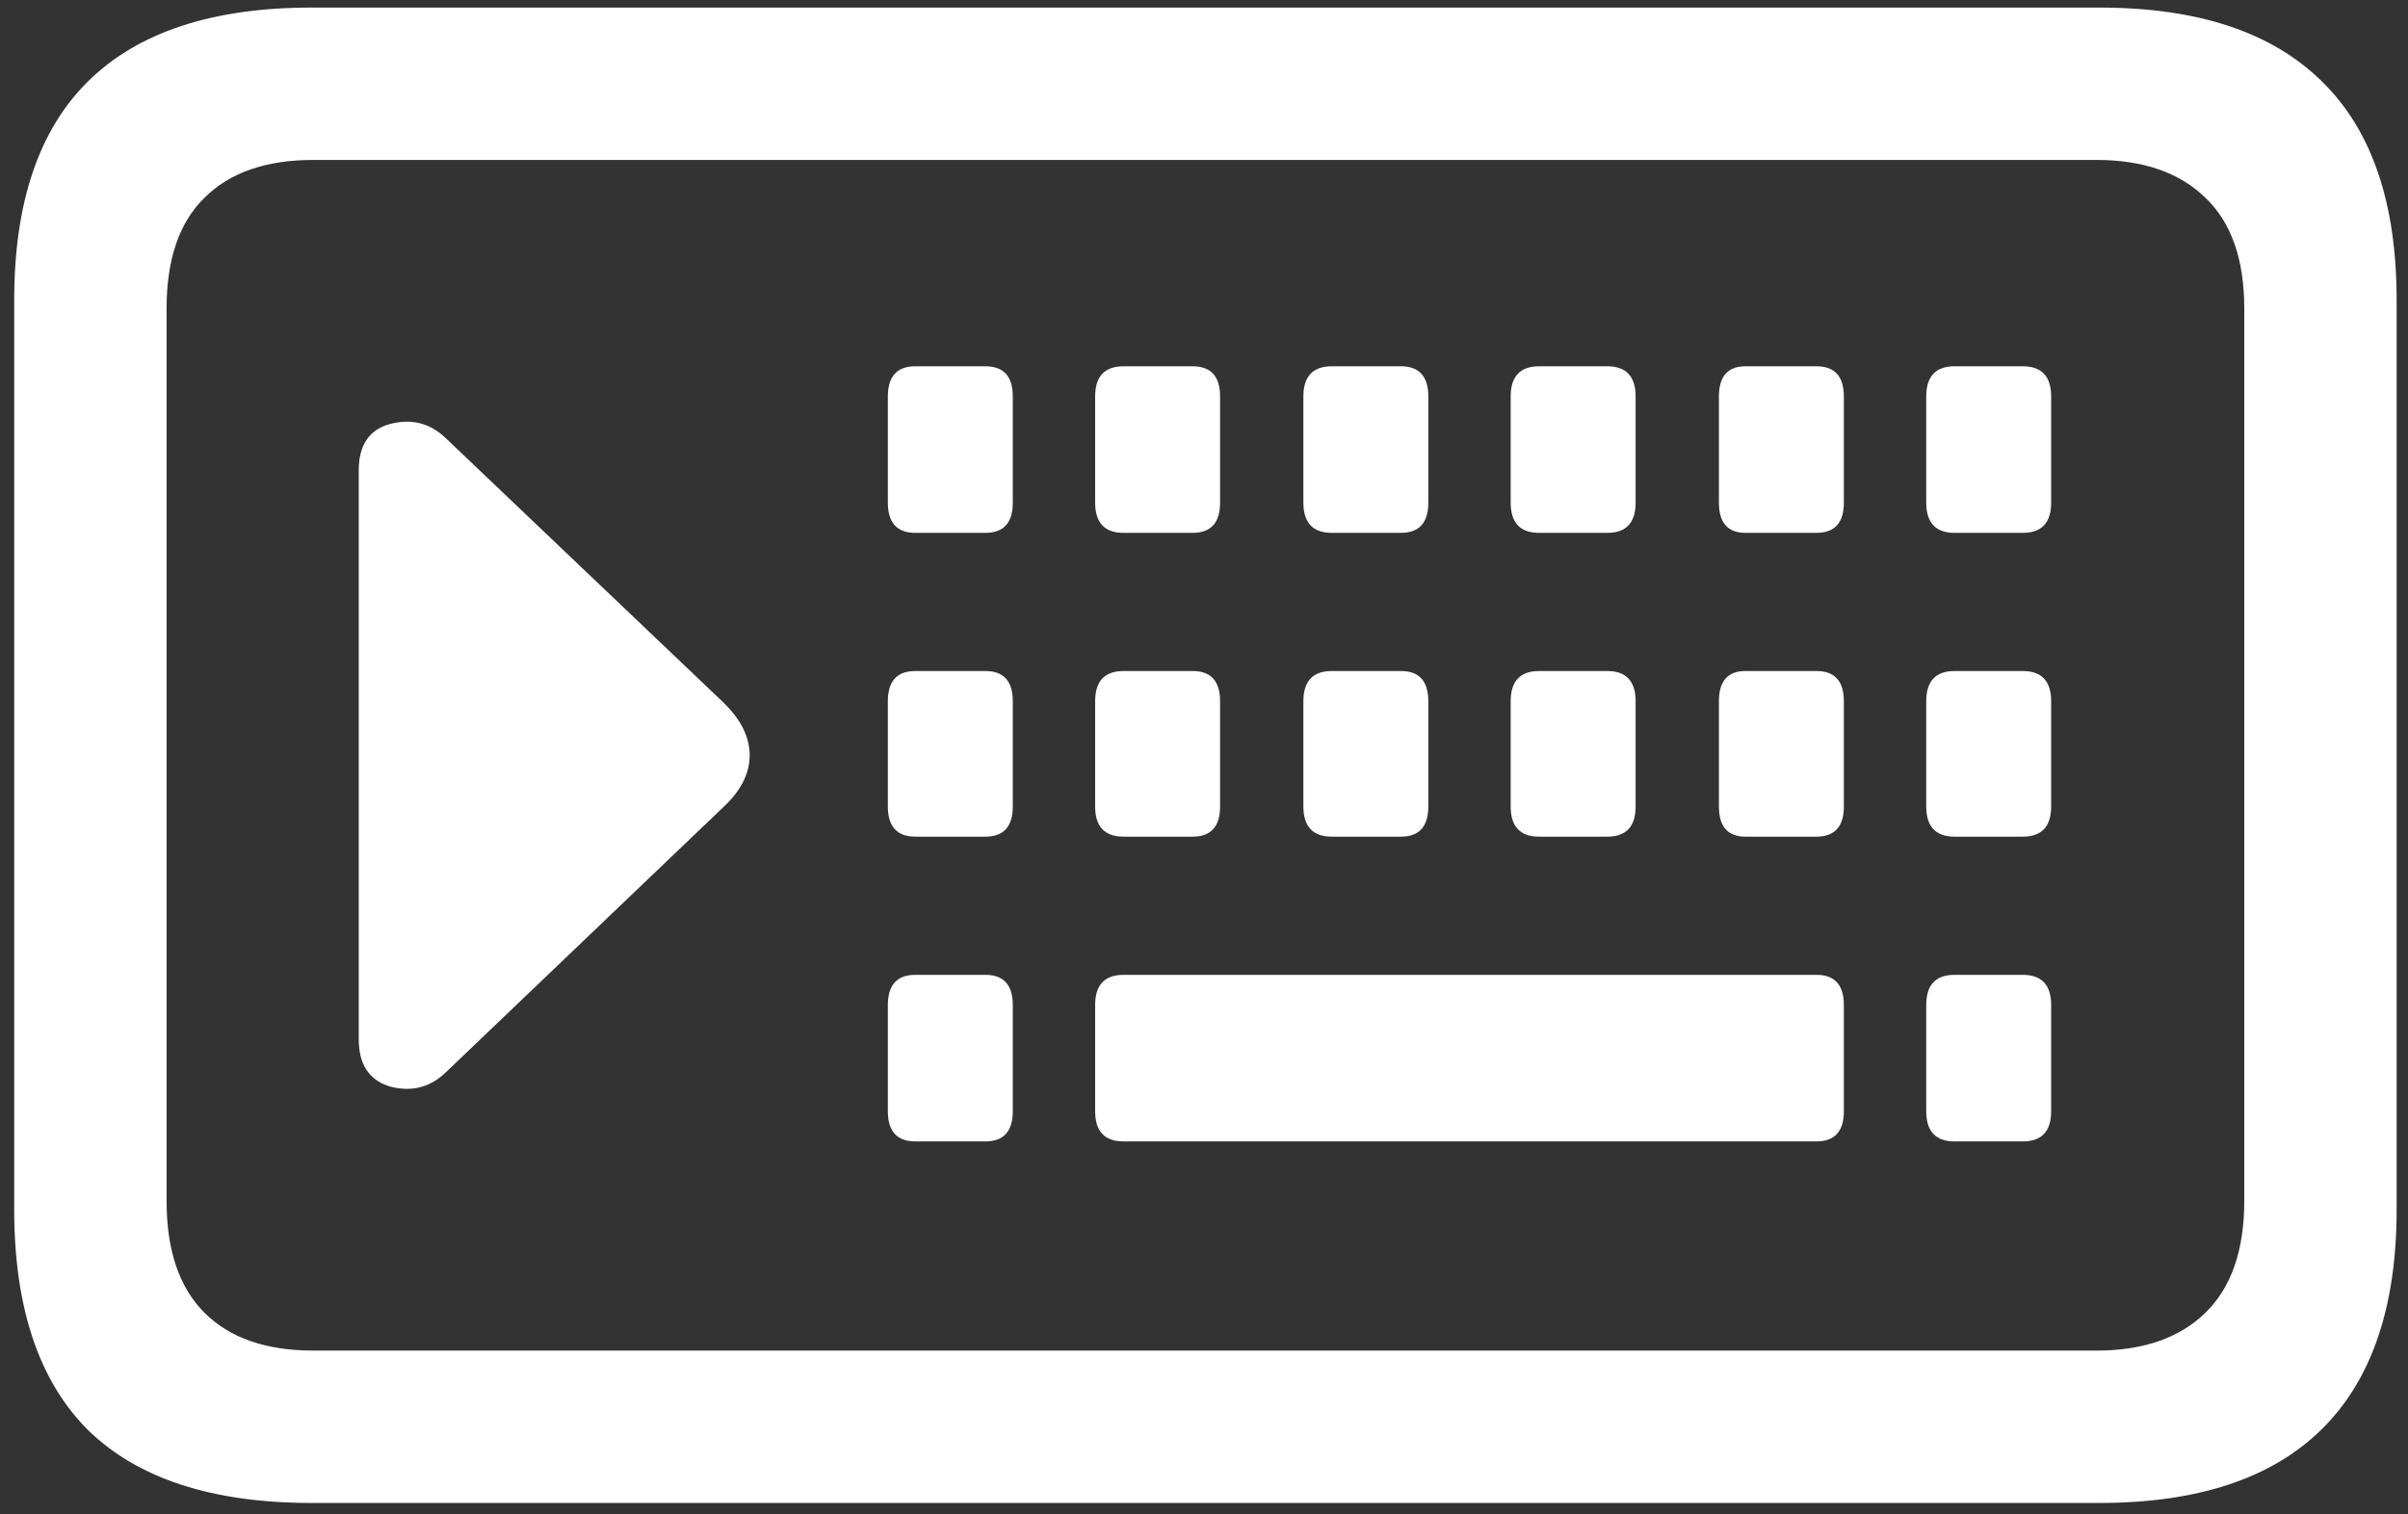 <svg width="159" height="100" viewBox="0 0 159 100" fill="none" xmlns="http://www.w3.org/2000/svg">
<rect x="0" y="0" width="159" height="100" fill="#333333" stroke="none"/>
<path d="M20.562 99.25H138.625C145.125 99.25 150.021 97.625 153.312 94.375C156.604 91.125 158.25 86.292 158.25 79.875V19.812C158.25 13.396 156.604 8.583 153.312 5.375C150.021 2.125 145.125 0.5 138.625 0.5H20.562C14.021 0.5 9.104 2.125 5.812 5.375C2.562 8.583 0.938 13.396 0.938 19.812V79.875C0.938 86.333 2.562 91.188 5.812 94.438C9.104 97.646 14.021 99.25 20.562 99.25ZM20.688 89.188C17.562 89.188 15.167 88.354 13.5 86.688C11.833 85.021 11 82.562 11 79.312V20.375C11 17.125 11.833 14.688 13.5 13.062C15.167 11.396 17.562 10.562 20.688 10.562H138.438C141.521 10.562 143.917 11.396 145.625 13.062C147.333 14.688 148.188 17.125 148.188 20.375V79.312C148.188 82.562 147.333 85.021 145.625 86.688C143.917 88.354 141.521 89.188 138.438 89.188H20.688ZM60.438 35.188H65.062C66.271 35.188 66.875 34.521 66.875 33.188V26.188C66.875 24.854 66.271 24.188 65.062 24.188H60.438C59.229 24.188 58.625 24.854 58.625 26.188V33.188C58.625 34.521 59.229 35.188 60.438 35.188ZM74.188 35.188H78.75C79.958 35.188 80.562 34.521 80.562 33.188V26.188C80.562 24.854 79.958 24.188 78.75 24.188H74.188C72.938 24.188 72.312 24.854 72.312 26.188V33.188C72.312 34.521 72.938 35.188 74.188 35.188ZM87.938 35.188H92.5C93.708 35.188 94.312 34.521 94.312 33.188V26.188C94.312 24.854 93.708 24.188 92.5 24.188H87.938C86.688 24.188 86.062 24.854 86.062 26.188V33.188C86.062 34.521 86.688 35.188 87.938 35.188ZM101.625 35.188H106.125C107.375 35.188 108 34.521 108 33.188V26.188C108 24.854 107.375 24.188 106.125 24.188H101.625C100.375 24.188 99.75 24.854 99.75 26.188V33.188C99.75 34.521 100.375 35.188 101.625 35.188ZM115.25 35.188H119.938C121.146 35.188 121.75 34.521 121.75 33.188V26.188C121.75 24.854 121.146 24.188 119.938 24.188H115.25C114.083 24.188 113.5 24.854 113.5 26.188V33.188C113.5 34.521 114.083 35.188 115.25 35.188ZM129.062 35.188H133.562C134.812 35.188 135.438 34.521 135.438 33.188V26.188C135.438 24.854 134.812 24.188 133.562 24.188H129.062C127.812 24.188 127.188 24.854 127.188 26.188V33.188C127.188 34.521 127.812 35.188 129.062 35.188ZM60.438 55.25H65.062C66.271 55.25 66.875 54.583 66.875 53.25V46.312C66.875 44.979 66.271 44.312 65.062 44.312H60.438C59.229 44.312 58.625 44.979 58.625 46.312V53.25C58.625 54.583 59.229 55.25 60.438 55.25ZM74.188 55.25H78.75C79.958 55.25 80.562 54.583 80.562 53.25V46.312C80.562 44.979 79.958 44.312 78.75 44.312H74.188C72.938 44.312 72.312 44.979 72.312 46.312V53.25C72.312 54.583 72.938 55.25 74.188 55.25ZM87.938 55.25H92.5C93.708 55.25 94.312 54.583 94.312 53.25V46.312C94.312 44.979 93.708 44.312 92.5 44.312H87.938C86.688 44.312 86.062 44.979 86.062 46.312V53.25C86.062 54.583 86.688 55.25 87.938 55.25ZM101.625 55.25H106.125C107.375 55.25 108 54.583 108 53.25V46.312C108 44.979 107.375 44.312 106.125 44.312H101.625C100.375 44.312 99.75 44.979 99.75 46.312V53.25C99.75 54.583 100.375 55.25 101.625 55.25ZM115.25 55.25H119.938C121.146 55.25 121.75 54.583 121.75 53.25V46.312C121.75 44.979 121.146 44.312 119.938 44.312H115.25C114.083 44.312 113.5 44.979 113.5 46.312V53.25C113.5 54.583 114.083 55.25 115.25 55.25ZM129.062 55.25H133.562C134.812 55.25 135.438 54.583 135.438 53.25V46.312C135.438 44.979 134.812 44.312 133.562 44.312H129.062C127.812 44.312 127.188 44.979 127.188 46.312V53.25C127.188 54.583 127.812 55.25 129.062 55.25ZM60.438 75.375H65.062C66.271 75.375 66.875 74.708 66.875 73.375V66.375C66.875 65.042 66.271 64.375 65.062 64.375H60.438C59.229 64.375 58.625 65.042 58.625 66.375V73.375C58.625 74.708 59.229 75.375 60.438 75.375ZM74.188 75.375H119.938C121.146 75.375 121.75 74.708 121.75 73.375V66.375C121.75 65.042 121.146 64.375 119.938 64.375H74.188C72.938 64.375 72.312 65.042 72.312 66.375V73.375C72.312 74.708 72.938 75.375 74.188 75.375ZM129.062 75.375H133.562C134.812 75.375 135.438 74.708 135.438 73.375V66.375C135.438 65.042 134.812 64.375 133.562 64.375H129.062C127.812 64.375 127.188 65.042 127.188 66.375V73.375C127.188 74.708 127.812 75.375 129.062 75.375ZM47.75 46.375L29.438 28.938C28.396 27.938 27.167 27.625 25.75 28C24.375 28.375 23.688 29.396 23.688 31.062V68.625C23.688 70.292 24.375 71.333 25.75 71.75C27.167 72.125 28.396 71.812 29.438 70.812L47.75 53.312C48.917 52.229 49.5 51.083 49.5 49.875C49.5 48.667 48.917 47.5 47.75 46.375Z" fill="white"/>
</svg>

